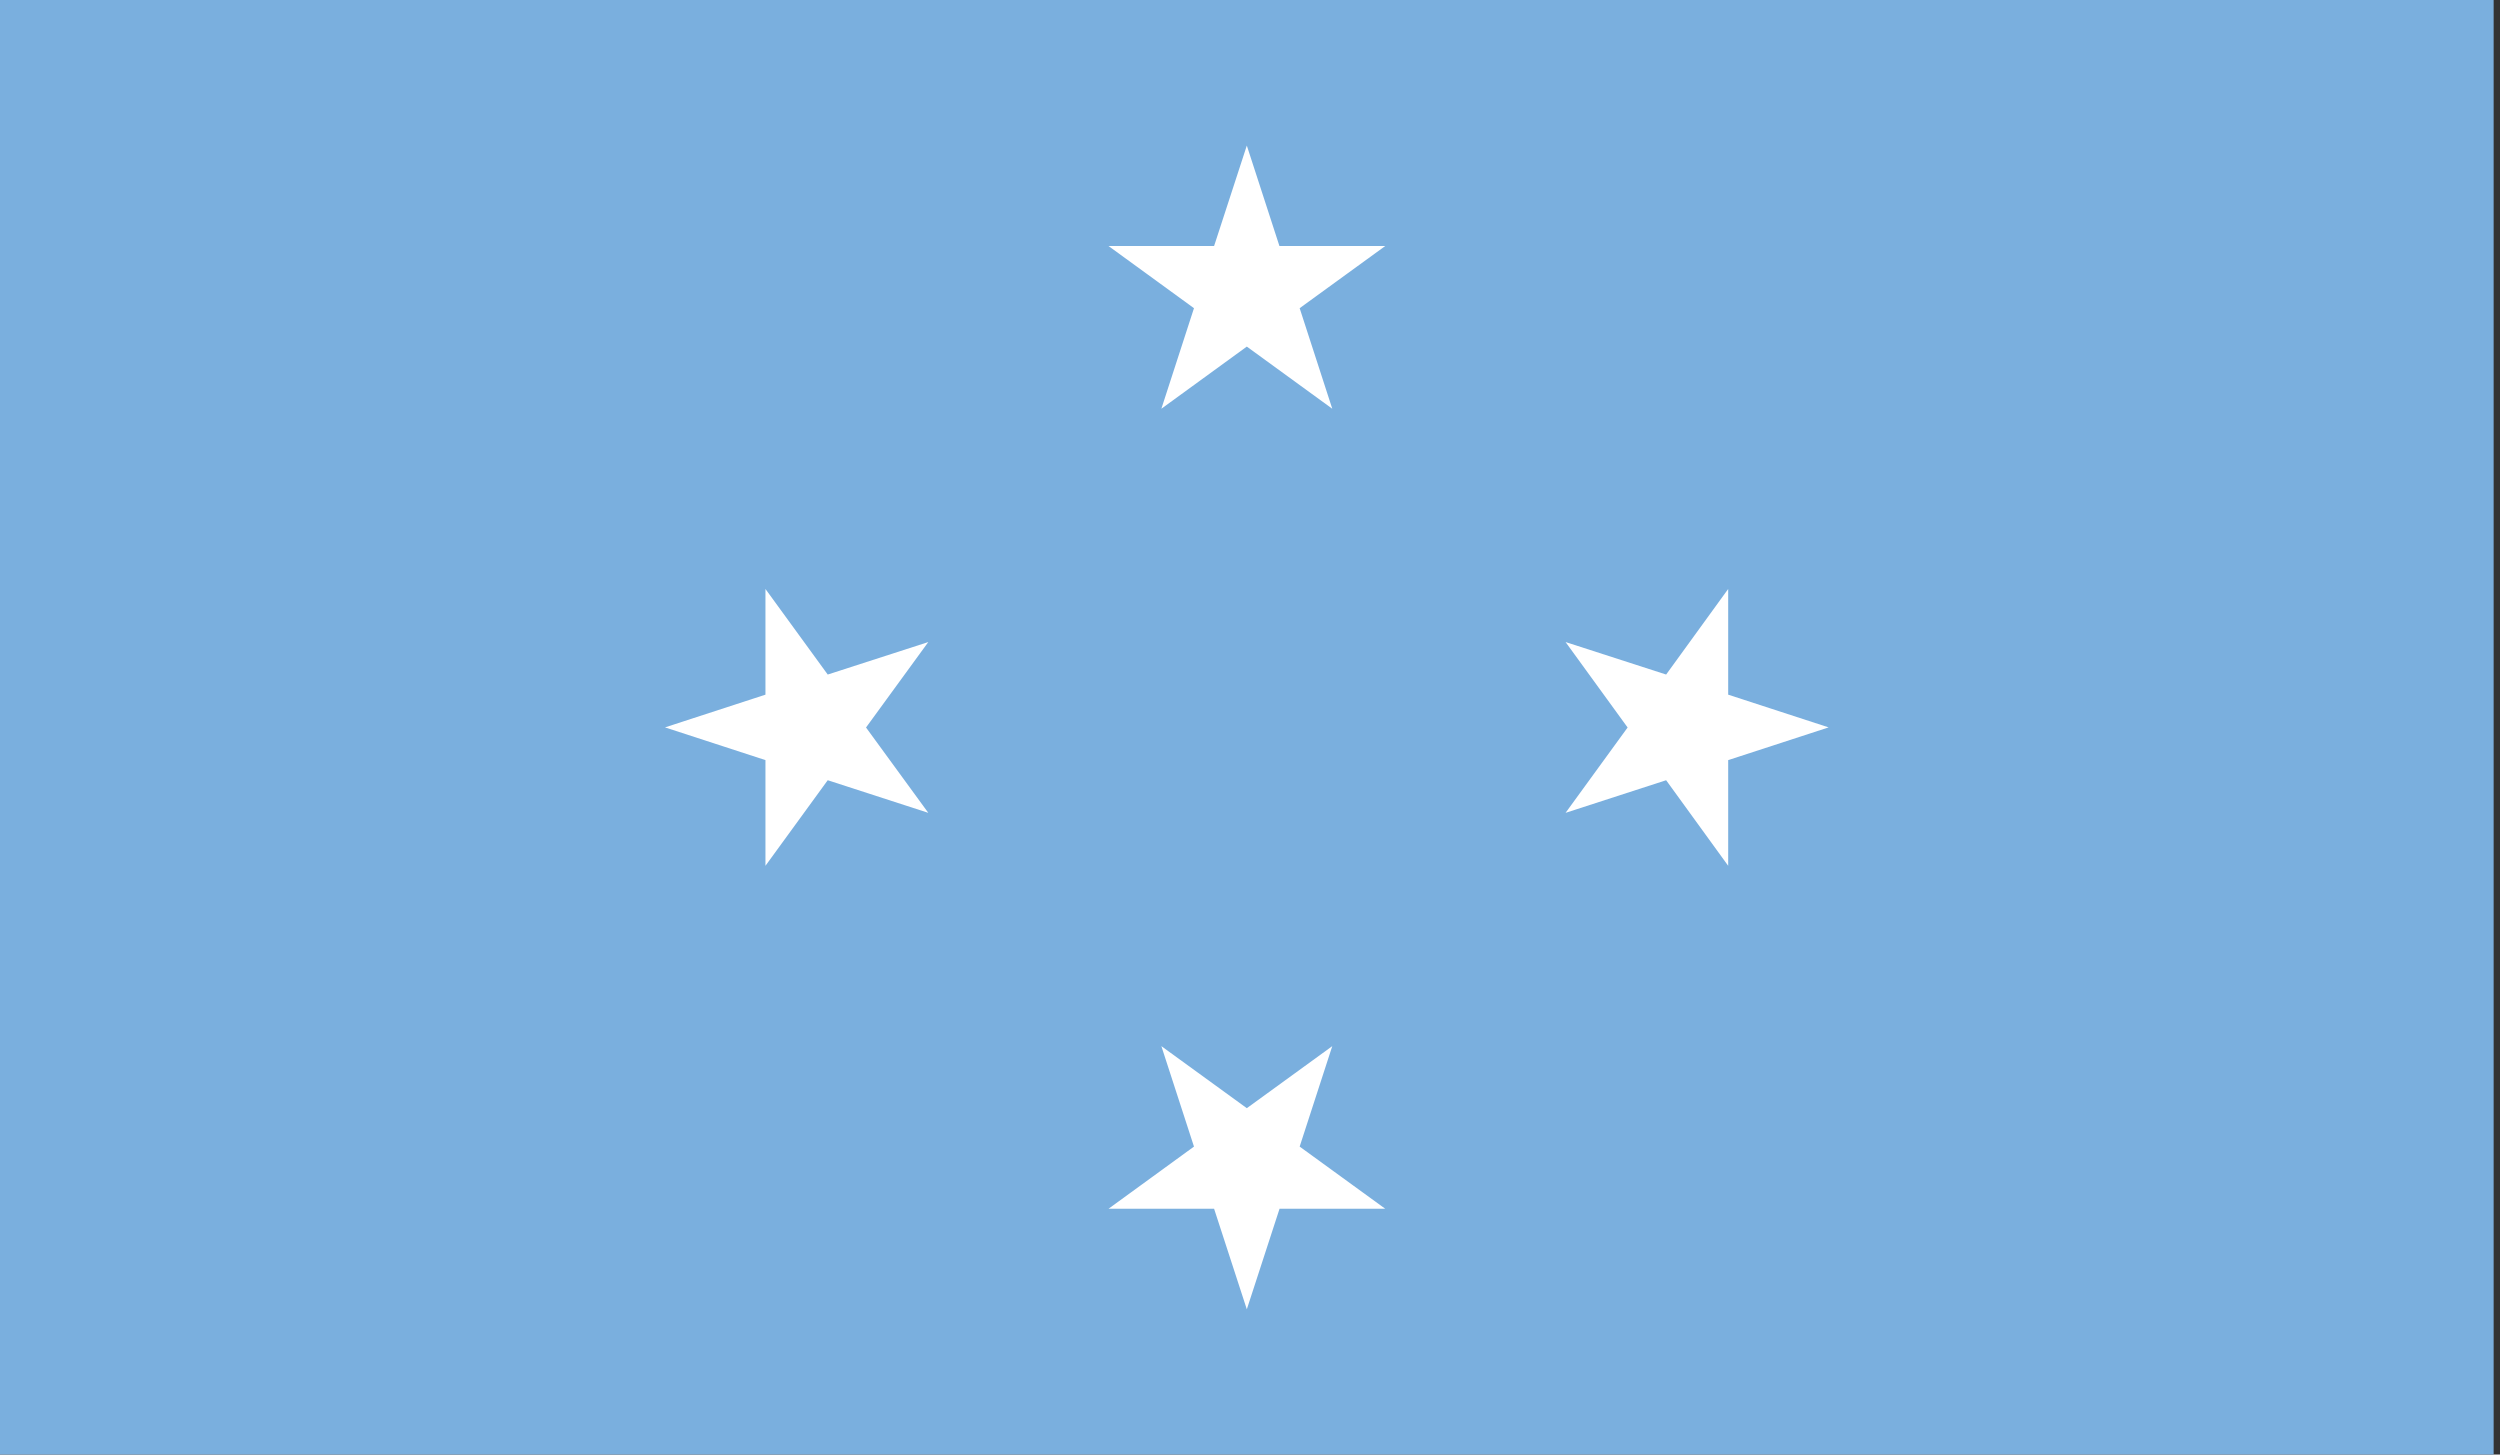 <svg id="Layer_1" data-name="Layer 1" xmlns="http://www.w3.org/2000/svg" xmlns:xlink="http://www.w3.org/1999/xlink" viewBox="0 0 220 128"><rect x="0" y="0" width="220" height="128" fill="#333333" stroke="none"/><defs><style>.cls-1{fill:none;}.cls-2{clip-path:url(#clip-path);}.cls-3{fill:#7aafde;}.cls-4{fill:#fff;}</style><clipPath id="clip-path"><rect id="_Clipping_Path_" data-name="&lt;Clipping Path&gt;" class="cls-1" width="219.44" height="128"/></clipPath></defs><title>Flag_rect_Micronesia</title><g id="MICRONESIA"><g id="_Group_" data-name="&lt;Group&gt;"><g id="_Clip_Group_" data-name="&lt;Clip Group&gt;"><g class="cls-2"><rect id="_Path_" data-name="&lt;Path&gt;" class="cls-3" width="219.44" height="128"/><polygon class="cls-4" points="114.37 27.12 121.9 21.65 112.59 21.65 109.72 12.81 106.84 21.65 97.55 21.65 105.07 27.12 102.2 35.97 109.72 30.5 117.24 35.97 114.37 27.12"/><polygon class="cls-4" points="152.08 66.89 160.92 64.01 152.08 61.13 152.08 51.83 146.62 59.36 137.77 56.5 143.23 64.02 137.77 71.53 146.62 68.66 152.08 76.19 152.08 66.89"/><polygon class="cls-4" points="76.21 64.02 81.69 56.5 72.84 59.36 67.36 51.83 67.36 61.13 58.52 64.01 67.36 66.89 67.36 76.19 72.84 68.66 81.69 71.53 76.21 64.02"/><polygon class="cls-4" points="112.6 106.37 121.9 106.37 114.37 100.9 117.24 92.06 109.72 97.52 102.2 92.06 105.07 100.9 97.55 106.37 106.84 106.37 109.72 115.22 112.6 106.37"/></g></g></g></g></svg>